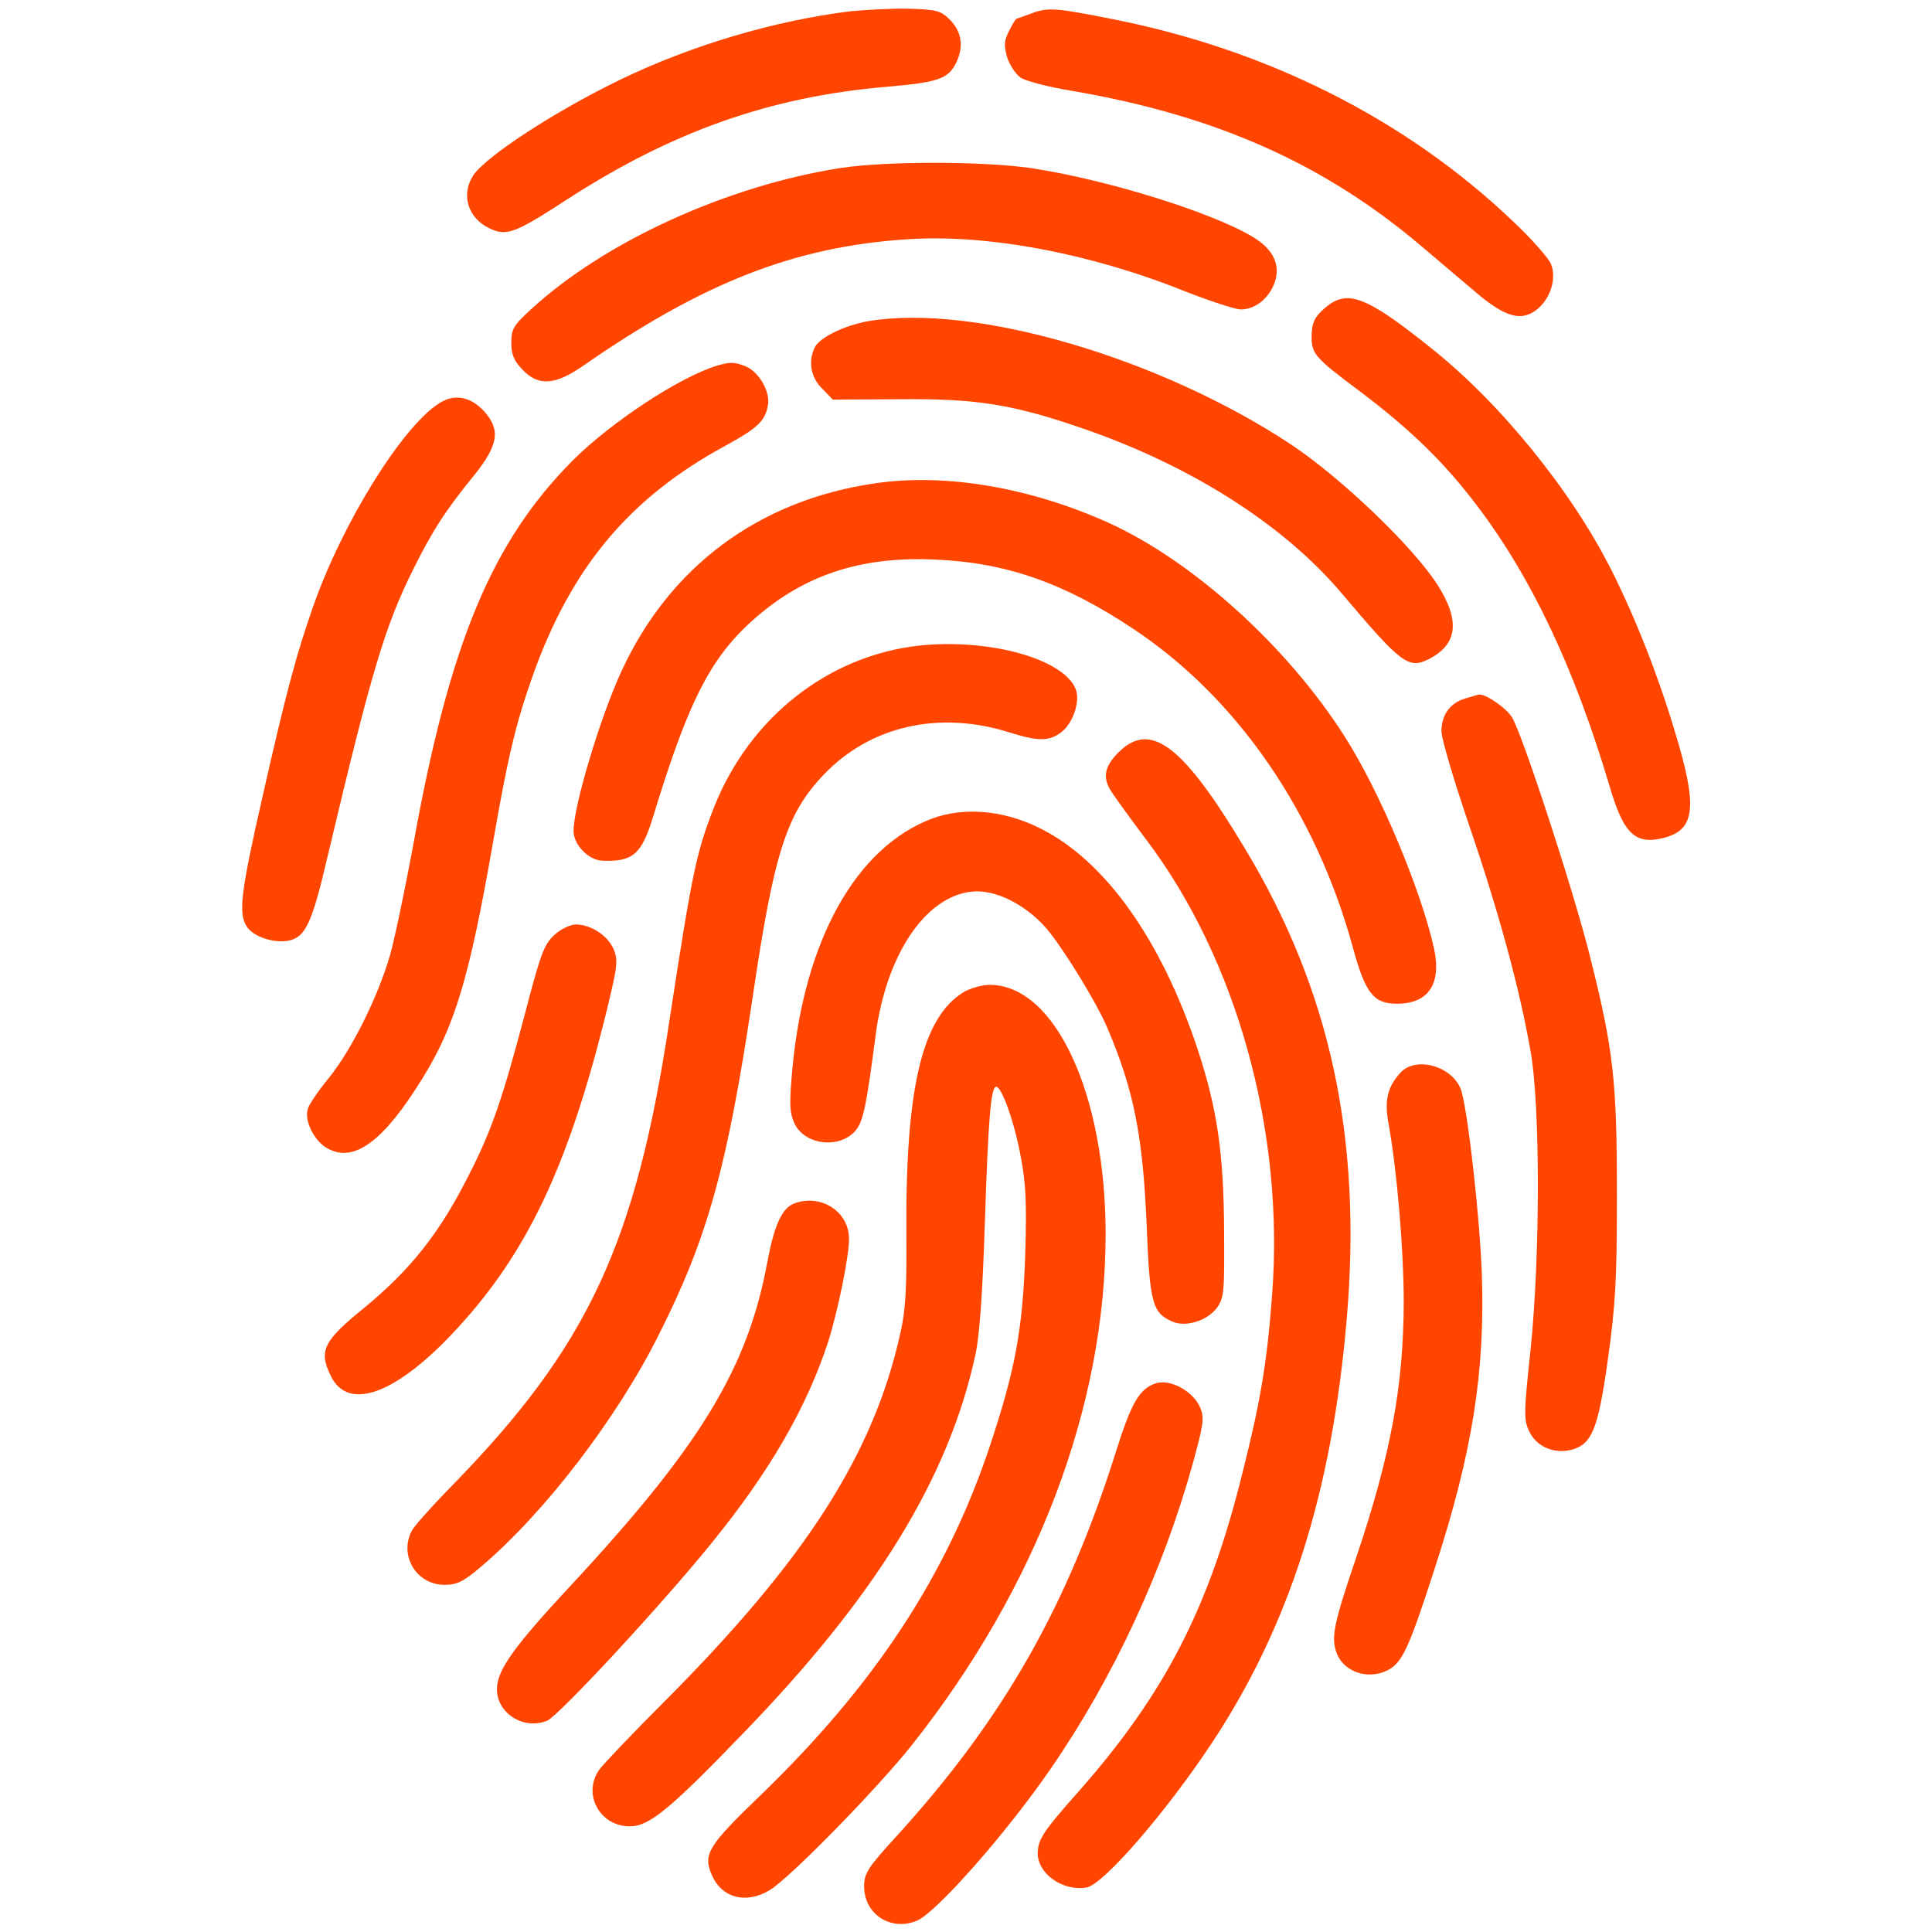 <?xml version="1.0" standalone="no"?>
<!DOCTYPE svg PUBLIC "-//W3C//DTD SVG 20010904//EN"
 "http://www.w3.org/TR/2001/REC-SVG-20010904/DTD/svg10.dtd">
<svg version="1.0" xmlns="http://www.w3.org/2000/svg"
 width="512pt" height="512pt" viewBox="0 0 512 512"
 preserveAspectRatio="xMidYMid meet">

<g transform="translate(0,512) scale(0.1,-0.1)"
fill="orangered" stroke="none">
<path d="M2253 5090 c-202 -25 -420 -90 -607 -180 -174 -84 -358 -204 -392
-255 -33 -51 -14 -113 43 -140 45 -22 68 -13 202 74 280 182 542 275 851 301
138 12 164 21 185 66 20 43 13 83 -21 115 -22 21 -36 24 -107 26 -45 1 -114
-3 -154 -7z"/>
<path d="M2735 5085 c-22 -8 -41 -15 -42 -15 -1 0 -10 -14 -19 -32 -13 -26
-14 -38 -5 -70 7 -21 23 -45 36 -54 14 -9 75 -25 137 -35 379 -65 665 -192
922 -409 48 -41 117 -99 151 -128 75 -63 117 -74 157 -43 37 29 54 83 38 122
-7 16 -52 67 -101 113 -282 269 -649 454 -1059 535 -150 30 -172 32 -215 16z"/>
<path d="M2229 4675 c-302 -47 -626 -195 -821 -374 -47 -43 -53 -53 -53 -89 0
-32 7 -48 30 -72 42 -44 86 -41 161 11 318 221 562 316 860 335 209 14 482
-37 729 -136 69 -27 138 -50 153 -50 37 0 71 26 88 66 20 49 0 94 -59 128
-112 66 -392 152 -588 181 -129 18 -380 18 -500 0z"/>
<path d="M3509 4302 c-25 -22 -32 -37 -33 -69 -1 -51 6 -59 129 -151 135 -102
223 -188 310 -303 146 -193 259 -434 351 -744 37 -126 68 -155 145 -135 82 22
88 83 28 280 -44 148 -106 305 -168 428 -106 211 -295 444 -479 590 -175 140
-223 157 -283 104z"/>
<path d="M2302 4269 c-63 -11 -127 -42 -142 -68 -19 -37 -12 -81 19 -111 l28
-29 179 1 c203 2 300 -14 485 -78 287 -99 533 -256 686 -438 158 -187 176
-200 231 -172 75 39 82 102 21 197 -65 101 -255 283 -389 372 -347 229 -837
373 -1118 326z"/>
<path d="M1900 4151 c-100 -31 -278 -148 -381 -250 -216 -217 -328 -486 -424
-1021 -21 -113 -48 -243 -61 -290 -32 -111 -101 -250 -162 -326 -28 -34 -53
-71 -56 -82 -11 -32 18 -89 55 -107 69 -36 147 22 249 188 86 139 124 268 185
616 40 231 61 321 106 448 102 288 256 473 510 611 86 47 107 66 114 108 7 36
-24 90 -61 104 -29 11 -39 11 -74 1z"/>
<path d="M1165 4052 c-98 -61 -256 -315 -334 -536 -46 -131 -73 -232 -135
-506 -59 -259 -65 -312 -41 -347 18 -26 71 -43 109 -36 46 9 63 46 106 231
115 485 150 602 225 753 49 99 85 156 162 250 64 80 70 120 26 169 -36 39 -78
47 -118 22z"/>
<path d="M2318 3839 c-308 -45 -545 -221 -673 -502 -56 -123 -125 -354 -125
-419 0 -37 40 -78 77 -79 80 -3 103 17 133 114 99 325 159 437 289 544 127
104 273 149 460 140 188 -8 342 -62 525 -184 275 -183 483 -485 581 -843 33
-122 55 -150 117 -150 84 0 119 53 98 148 -35 156 -144 416 -237 561 -151 237
-400 463 -624 565 -208 94 -434 133 -621 105z"/>
<path d="M2435 3409 c-241 -27 -449 -191 -543 -429 -47 -120 -58 -174 -118
-565 -89 -591 -216 -863 -574 -1230 -54 -55 -103 -110 -109 -122 -34 -66 13
-143 87 -143 33 0 50 8 99 50 166 141 359 392 470 615 129 256 181 445 248
895 56 379 89 483 187 586 123 130 306 172 493 113 77 -24 106 -24 138 1 31
24 50 82 38 113 -31 81 -230 136 -416 116z"/>
<path d="M3883 3269 c-40 -12 -63 -43 -63 -87 0 -19 33 -131 74 -251 78 -228
133 -430 162 -596 26 -144 26 -544 0 -793 -18 -169 -18 -185 -3 -216 19 -40
66 -60 112 -48 54 15 70 54 96 239 20 144 24 207 24 438 0 301 -9 382 -71 629
-43 173 -179 589 -207 635 -16 26 -74 65 -89 60 -2 0 -17 -5 -35 -10z"/>
<path d="M2964 3126 c-35 -35 -42 -63 -23 -97 6 -11 49 -71 95 -132 242 -319
369 -777 335 -1211 -13 -174 -30 -277 -77 -464 -89 -362 -206 -589 -435 -849
-95 -107 -108 -127 -109 -164 0 -55 67 -102 130 -91 45 9 209 198 331 382 206
311 319 665 358 1125 41 477 -43 870 -269 1245 -165 276 -251 341 -336 256z"/>
<path d="M2471 2951 c-201 -75 -339 -320 -371 -662 -8 -89 -8 -115 4 -143 25
-61 123 -73 165 -20 19 24 28 69 51 247 27 214 131 371 255 384 60 7 140 -32
196 -95 43 -49 135 -198 164 -267 70 -165 94 -285 104 -527 8 -201 15 -227 67
-250 35 -16 92 1 118 35 20 27 21 41 20 205 -1 205 -18 323 -70 481 -97 292
-246 501 -418 586 -95 48 -201 57 -285 26z"/>
<path d="M1470 2643 c-28 -25 -37 -49 -80 -214 -57 -216 -87 -304 -143 -414
-80 -161 -157 -258 -282 -361 -107 -87 -121 -113 -89 -179 46 -98 176 -50 337
126 182 198 289 422 387 809 37 150 39 163 26 195 -16 36 -60 65 -100 65 -14
0 -40 -12 -56 -27z"/>
<path d="M2554 2491 c-111 -68 -155 -256 -152 -646 1 -139 -2 -198 -16 -258
-71 -321 -251 -601 -626 -977 -85 -85 -162 -166 -172 -180 -45 -64 1 -150 81
-150 51 0 104 43 298 244 354 365 547 679 618 1006 11 51 19 164 25 350 9 276
16 360 30 360 15 0 49 -96 65 -185 14 -72 16 -124 12 -260 -7 -198 -26 -303
-93 -505 -115 -345 -306 -636 -611 -930 -137 -132 -150 -154 -127 -208 26 -62
91 -79 154 -41 53 32 286 270 377 385 331 418 513 898 513 1354 0 371 -134
660 -307 660 -21 0 -52 -9 -69 -19z"/>
<path d="M3712 2278 c-35 -38 -44 -74 -32 -137 22 -122 40 -333 40 -469 0
-222 -34 -406 -125 -677 -62 -182 -69 -217 -51 -260 20 -46 80 -66 130 -43 42
20 58 55 129 274 99 305 133 519 124 779 -5 140 -34 406 -53 480 -17 66 -118
99 -162 53z"/>
<path d="M2103 1930 c-31 -13 -51 -57 -69 -152 -52 -284 -177 -490 -529 -868
-143 -154 -187 -216 -188 -264 -2 -65 70 -112 133 -86 30 12 306 310 436 471
153 188 252 359 309 534 25 79 55 224 55 272 0 73 -76 121 -147 93z"/>
<path d="M3060 1453 c-41 -15 -62 -52 -101 -175 -130 -414 -299 -712 -583
-1024 -77 -84 -86 -99 -86 -133 0 -74 71 -120 140 -91 51 21 237 232 354 402
167 242 299 527 378 813 27 99 30 117 19 144 -19 45 -82 79 -121 64z"/>
</g>
</svg>
